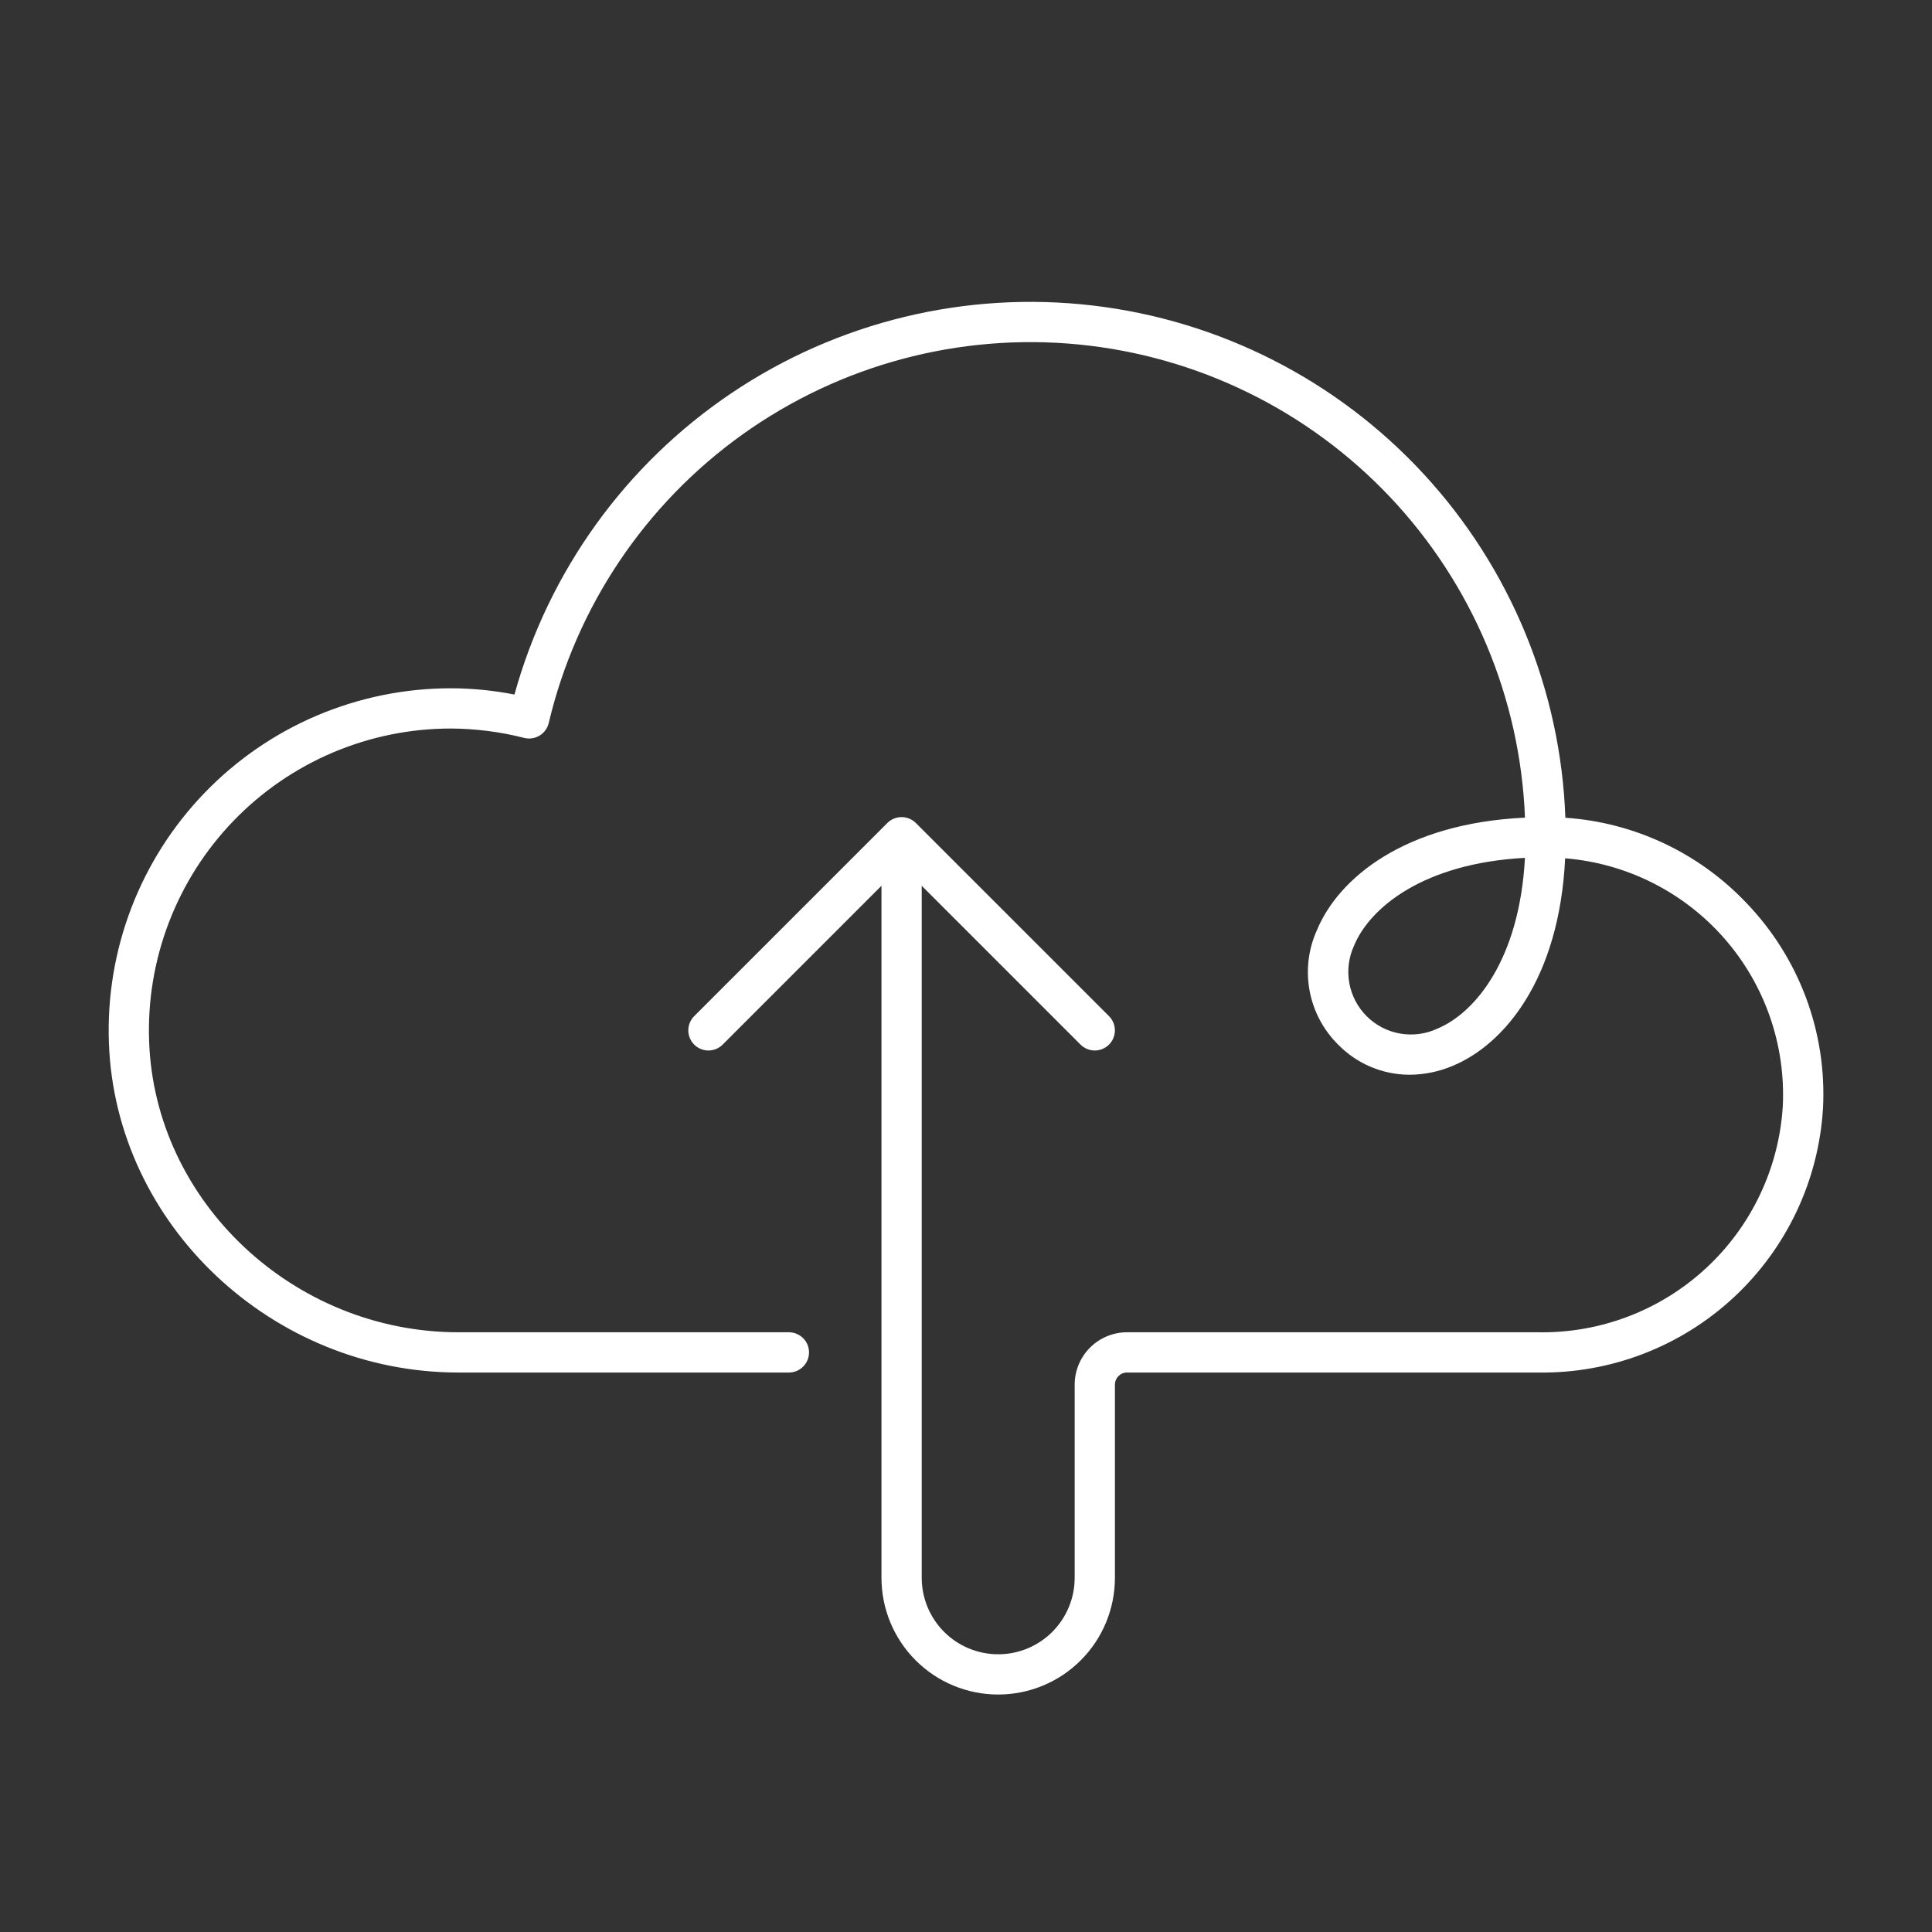 <svg width="120" height="120" viewBox="0 0 120 120" fill="none" xmlns="http://www.w3.org/2000/svg">
<rect x="0" y="0" width="120" height="120" fill="#333333" stroke="none"/>
<path d="M108.482 56.094C105.531 52.975 101.513 51.082 97.228 50.792C96.94 42.858 93.822 35.288 88.438 29.453C83.054 23.617 75.759 19.901 67.873 18.976C59.987 18.052 52.031 19.979 45.443 24.411C38.855 28.843 34.07 35.486 31.954 43.139C30.651 42.883 29.327 42.753 28 42.75C25.144 42.75 22.318 43.326 19.689 44.442C17.061 45.559 14.685 47.194 12.703 49.25C10.72 51.306 9.173 53.74 8.152 56.407C7.132 59.075 6.66 61.92 6.764 64.774C7.165 76.064 16.907 85.25 28.479 85.25H49C49.331 85.25 49.649 85.118 49.884 84.884C50.118 84.649 50.25 84.332 50.25 84C50.25 83.668 50.118 83.35 49.884 83.116C49.649 82.882 49.331 82.75 49 82.75H28.479C18.237 82.75 9.616 74.646 9.262 64.685C9.17 62.167 9.586 59.656 10.487 57.302C11.387 54.949 12.752 52.8 14.502 50.986C16.251 49.172 18.347 47.729 20.667 46.744C22.986 45.758 25.48 45.25 28 45.25C29.538 45.257 31.07 45.453 32.561 45.833C32.722 45.873 32.889 45.881 33.053 45.856C33.217 45.832 33.374 45.775 33.515 45.688C33.657 45.602 33.78 45.489 33.877 45.355C33.974 45.221 34.044 45.069 34.082 44.908C35.795 37.676 40.07 31.309 46.115 26.986C52.16 22.663 59.567 20.676 66.965 21.393C74.362 22.11 81.249 25.483 86.352 30.886C91.454 36.29 94.427 43.359 94.719 50.785C87.215 51.138 83.129 54.557 81.797 57.773C81.264 58.952 81.105 60.264 81.341 61.536C81.577 62.807 82.196 63.975 83.116 64.884C83.694 65.476 84.384 65.946 85.147 66.267C85.909 66.588 86.728 66.754 87.555 66.754C88.473 66.748 89.381 66.561 90.227 66.203C93.439 64.873 96.854 60.796 97.214 53.311C101.026 53.62 104.569 55.401 107.091 58.276C109.614 61.151 110.92 64.894 110.732 68.715C110.494 72.559 108.783 76.163 105.955 78.778C103.126 81.392 99.399 82.815 95.548 82.75H70C69.138 82.751 68.312 83.094 67.703 83.703C67.094 84.312 66.751 85.138 66.75 86V98C66.75 99.26 66.249 100.468 65.359 101.359C64.468 102.25 63.26 102.75 62 102.75C60.74 102.75 59.532 102.25 58.641 101.359C57.75 100.468 57.25 99.26 57.25 98V55.017L67.116 64.884C67.351 65.117 67.668 65.249 67.999 65.248C68.331 65.248 68.648 65.116 68.882 64.882C69.116 64.648 69.248 64.331 69.248 63.999C69.248 63.668 69.117 63.351 68.884 63.116L56.884 51.117C56.649 50.883 56.331 50.752 56 50.752C55.669 50.752 55.35 50.883 55.115 51.117L43.116 63.116C42.883 63.351 42.751 63.668 42.752 63.999C42.752 64.331 42.884 64.648 43.118 64.882C43.352 65.116 43.669 65.248 44 65.248C44.331 65.249 44.649 65.117 44.884 64.884L54.75 55.017V98C54.75 99.923 55.514 101.767 56.873 103.126C58.233 104.486 60.077 105.25 62 105.25C63.923 105.25 65.767 104.486 67.126 103.126C68.486 101.767 69.25 99.923 69.25 98V86C69.25 85.801 69.329 85.611 69.47 85.47C69.611 85.329 69.801 85.25 70 85.25H95.548C100.042 85.316 104.388 83.645 107.682 80.587C110.975 77.529 112.963 73.319 113.23 68.832C113.351 66.497 112.991 64.162 112.175 61.972C111.358 59.781 110.102 57.781 108.482 56.094V56.094ZM89.27 63.894C88.548 64.229 87.739 64.334 86.955 64.195C86.17 64.056 85.447 63.68 84.884 63.116C84.32 62.553 83.944 61.83 83.805 61.046C83.666 60.261 83.771 59.453 84.106 58.73C85.089 56.359 88.442 53.615 94.717 53.283C94.386 59.558 91.641 62.912 89.27 63.894Z" fill="white"/>
</svg>
